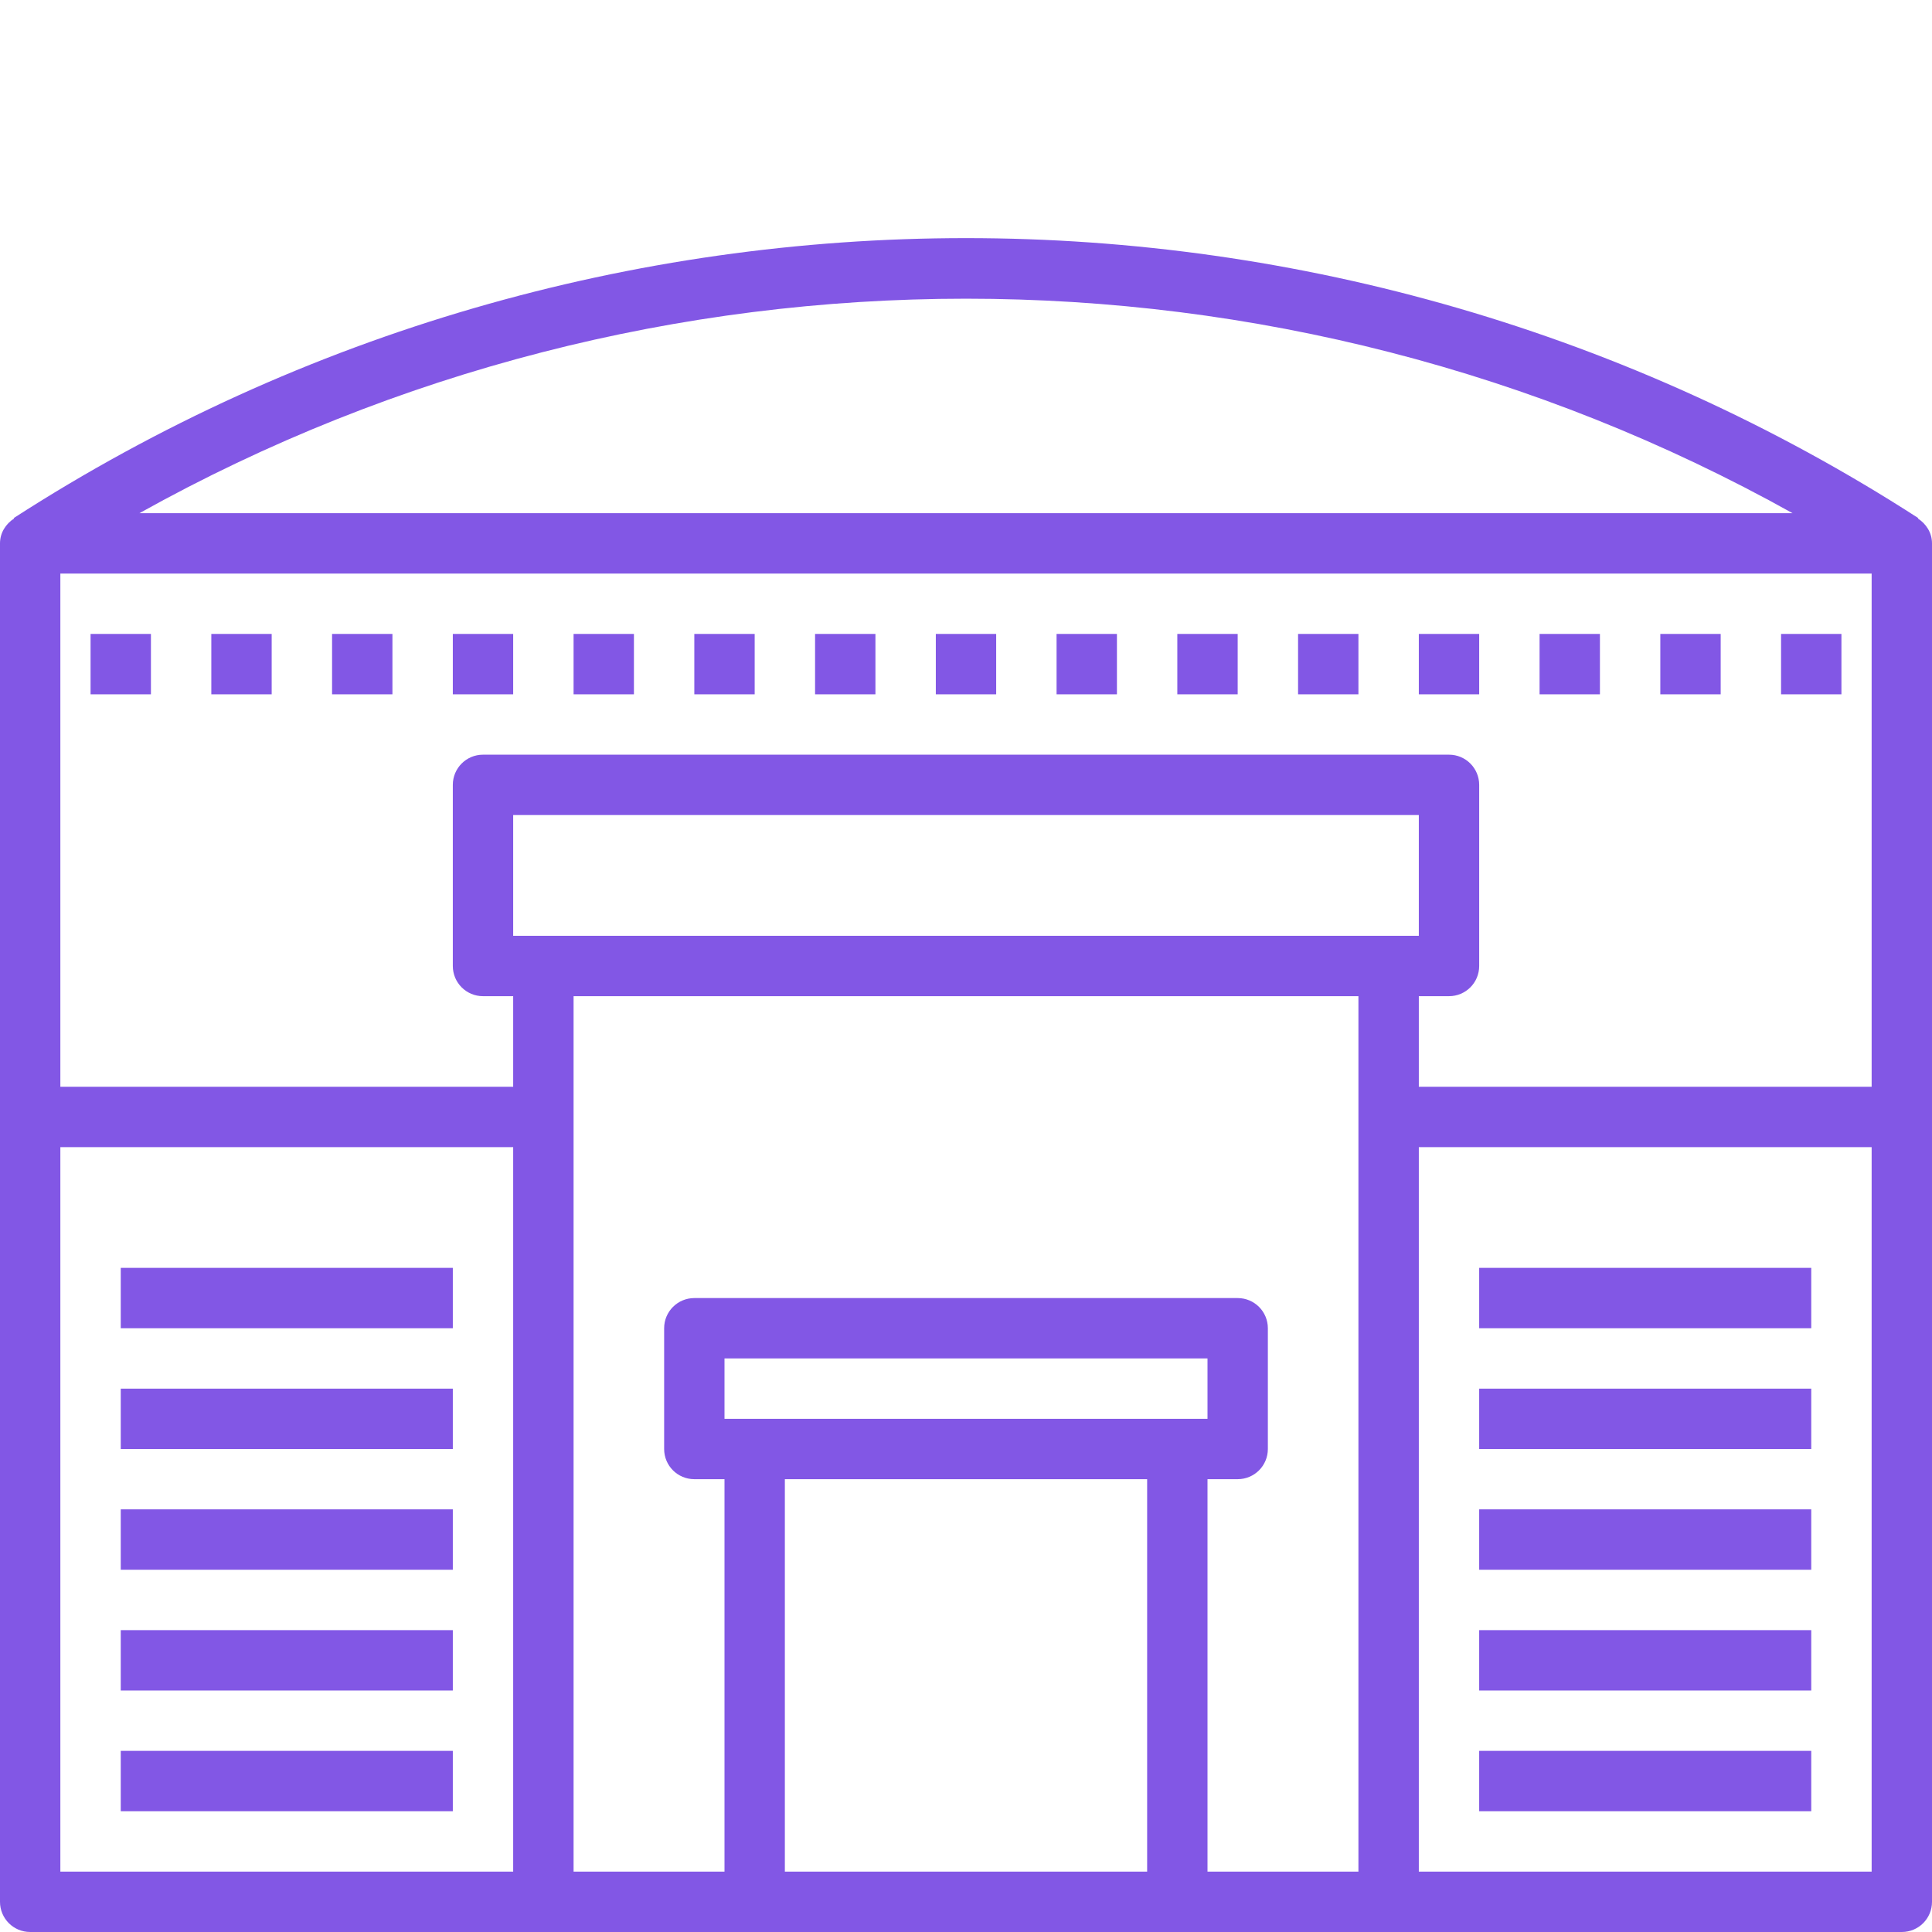 <svg width="50" height="50" viewBox="0 0 50 50" fill="none" xmlns="http://www.w3.org/2000/svg">
<g clip-path="url(#clip0_213_102)">
<path d="M11.719 32.812H3.125V34.375H11.719V32.812Z" fill="#8257E5"/>
<path d="M11.719 35.938H3.125V37.5H11.719V35.938Z" fill="#8257E5"/>
<path d="M11.719 39.062H3.125V40.625H11.719V39.062Z" fill="#8257E5"/>
<path d="M11.719 42.188H3.125V43.75H11.719V42.188Z" fill="#8257E5"/>
<path d="M11.719 45.312H3.125V46.875H11.719V45.312Z" fill="#8257E5"/>
<path d="M46.875 32.812H38.281V34.375H46.875V32.812Z" fill="#8257E5"/>
<path d="M46.875 35.938H38.281V37.5H46.875V35.938Z" fill="#8257E5"/>
<path d="M46.875 39.062H38.281V40.625H46.875V39.062Z" fill="#8257E5"/>
<path d="M46.875 42.188H38.281V43.75H46.875V42.188Z" fill="#8257E5"/>
<path d="M46.875 45.312H38.281V46.875H46.875V45.312Z" fill="#8257E5"/>
<path d="M49.634 13.418L49.642 13.406C34.673 3.748 15.327 3.748 0.358 13.406L0.366 13.418C0.151 13.557 0 13.787 0 14.062V28.906V49.219C0 49.651 0.349 50 0.781 50H14.062H19.531H30.469H35.938H49.219C49.651 50 50 49.651 50 49.219V28.906V14.062C50 13.787 49.849 13.557 49.634 13.418ZM13.281 24.219V21.094H36.719V24.219H35.938H14.062H13.281ZM36.719 25.781H37.5C37.932 25.781 38.281 25.432 38.281 25V20.312C38.281 19.881 37.932 19.531 37.5 19.531H12.5C12.068 19.531 11.719 19.881 11.719 20.312V25C11.719 25.432 12.068 25.781 12.5 25.781H13.281V28.125H1.562V14.844H48.438V28.125H36.719V25.781ZM46.391 13.281H3.609C16.874 5.88 33.126 5.88 46.391 13.281ZM1.562 29.688H13.281V48.438H1.562V29.688ZM14.844 28.906V25.781H35.156V28.906V48.438H31.25V38.281H32.031C32.463 38.281 32.812 37.932 32.812 37.5V34.375C32.812 33.943 32.463 33.594 32.031 33.594H17.969C17.537 33.594 17.188 33.943 17.188 34.375V37.5C17.188 37.932 17.537 38.281 17.969 38.281H18.75V48.438H14.844V28.906ZM18.75 36.719V35.156H31.25V36.719H30.469H19.531H18.75ZM20.312 48.438V38.281H29.688V48.438H20.312ZM48.438 48.438H36.719V29.688H48.438V48.438Z" fill="#8257E5"/>
<path d="M47.656 16.406H46.094V17.969H47.656V16.406Z" fill="#8257E5"/>
<path d="M44.531 16.406H42.969V17.969H44.531V16.406Z" fill="#8257E5"/>
<path d="M41.406 16.406H39.844V17.969H41.406V16.406Z" fill="#8257E5"/>
<path d="M38.281 16.406H36.719V17.969H38.281V16.406Z" fill="#8257E5"/>
<path d="M35.156 16.406H33.594V17.969H35.156V16.406Z" fill="#8257E5"/>
<path d="M32.031 16.406H30.469V17.969H32.031V16.406Z" fill="#8257E5"/>
<path d="M28.906 16.406H27.344V17.969H28.906V16.406Z" fill="#8257E5"/>
<path d="M25.781 16.406H24.219V17.969H25.781V16.406Z" fill="#8257E5"/>
<path d="M22.656 16.406H21.094V17.969H22.656V16.406Z" fill="#8257E5"/>
<path d="M19.531 16.406H17.969V17.969H19.531V16.406Z" fill="#8257E5"/>
<path d="M16.406 16.406H14.844V17.969H16.406V16.406Z" fill="#8257E5"/>
<path d="M13.281 16.406H11.719V17.969H13.281V16.406Z" fill="#8257E5"/>
<path d="M10.156 16.406H8.594V17.969H10.156V16.406Z" fill="#8257E5"/>
<path d="M7.031 16.406H5.469V17.969H7.031V16.406Z" fill="#8257E5"/>
<path d="M3.906 16.406H2.344V17.969H3.906V16.406Z" fill="#8257E5"/>
</g>
<defs>
<clipPath id="clip0_213_102">
<rect width="50" height="50" fill="white"/>
</clipPath>
</defs>
</svg>
